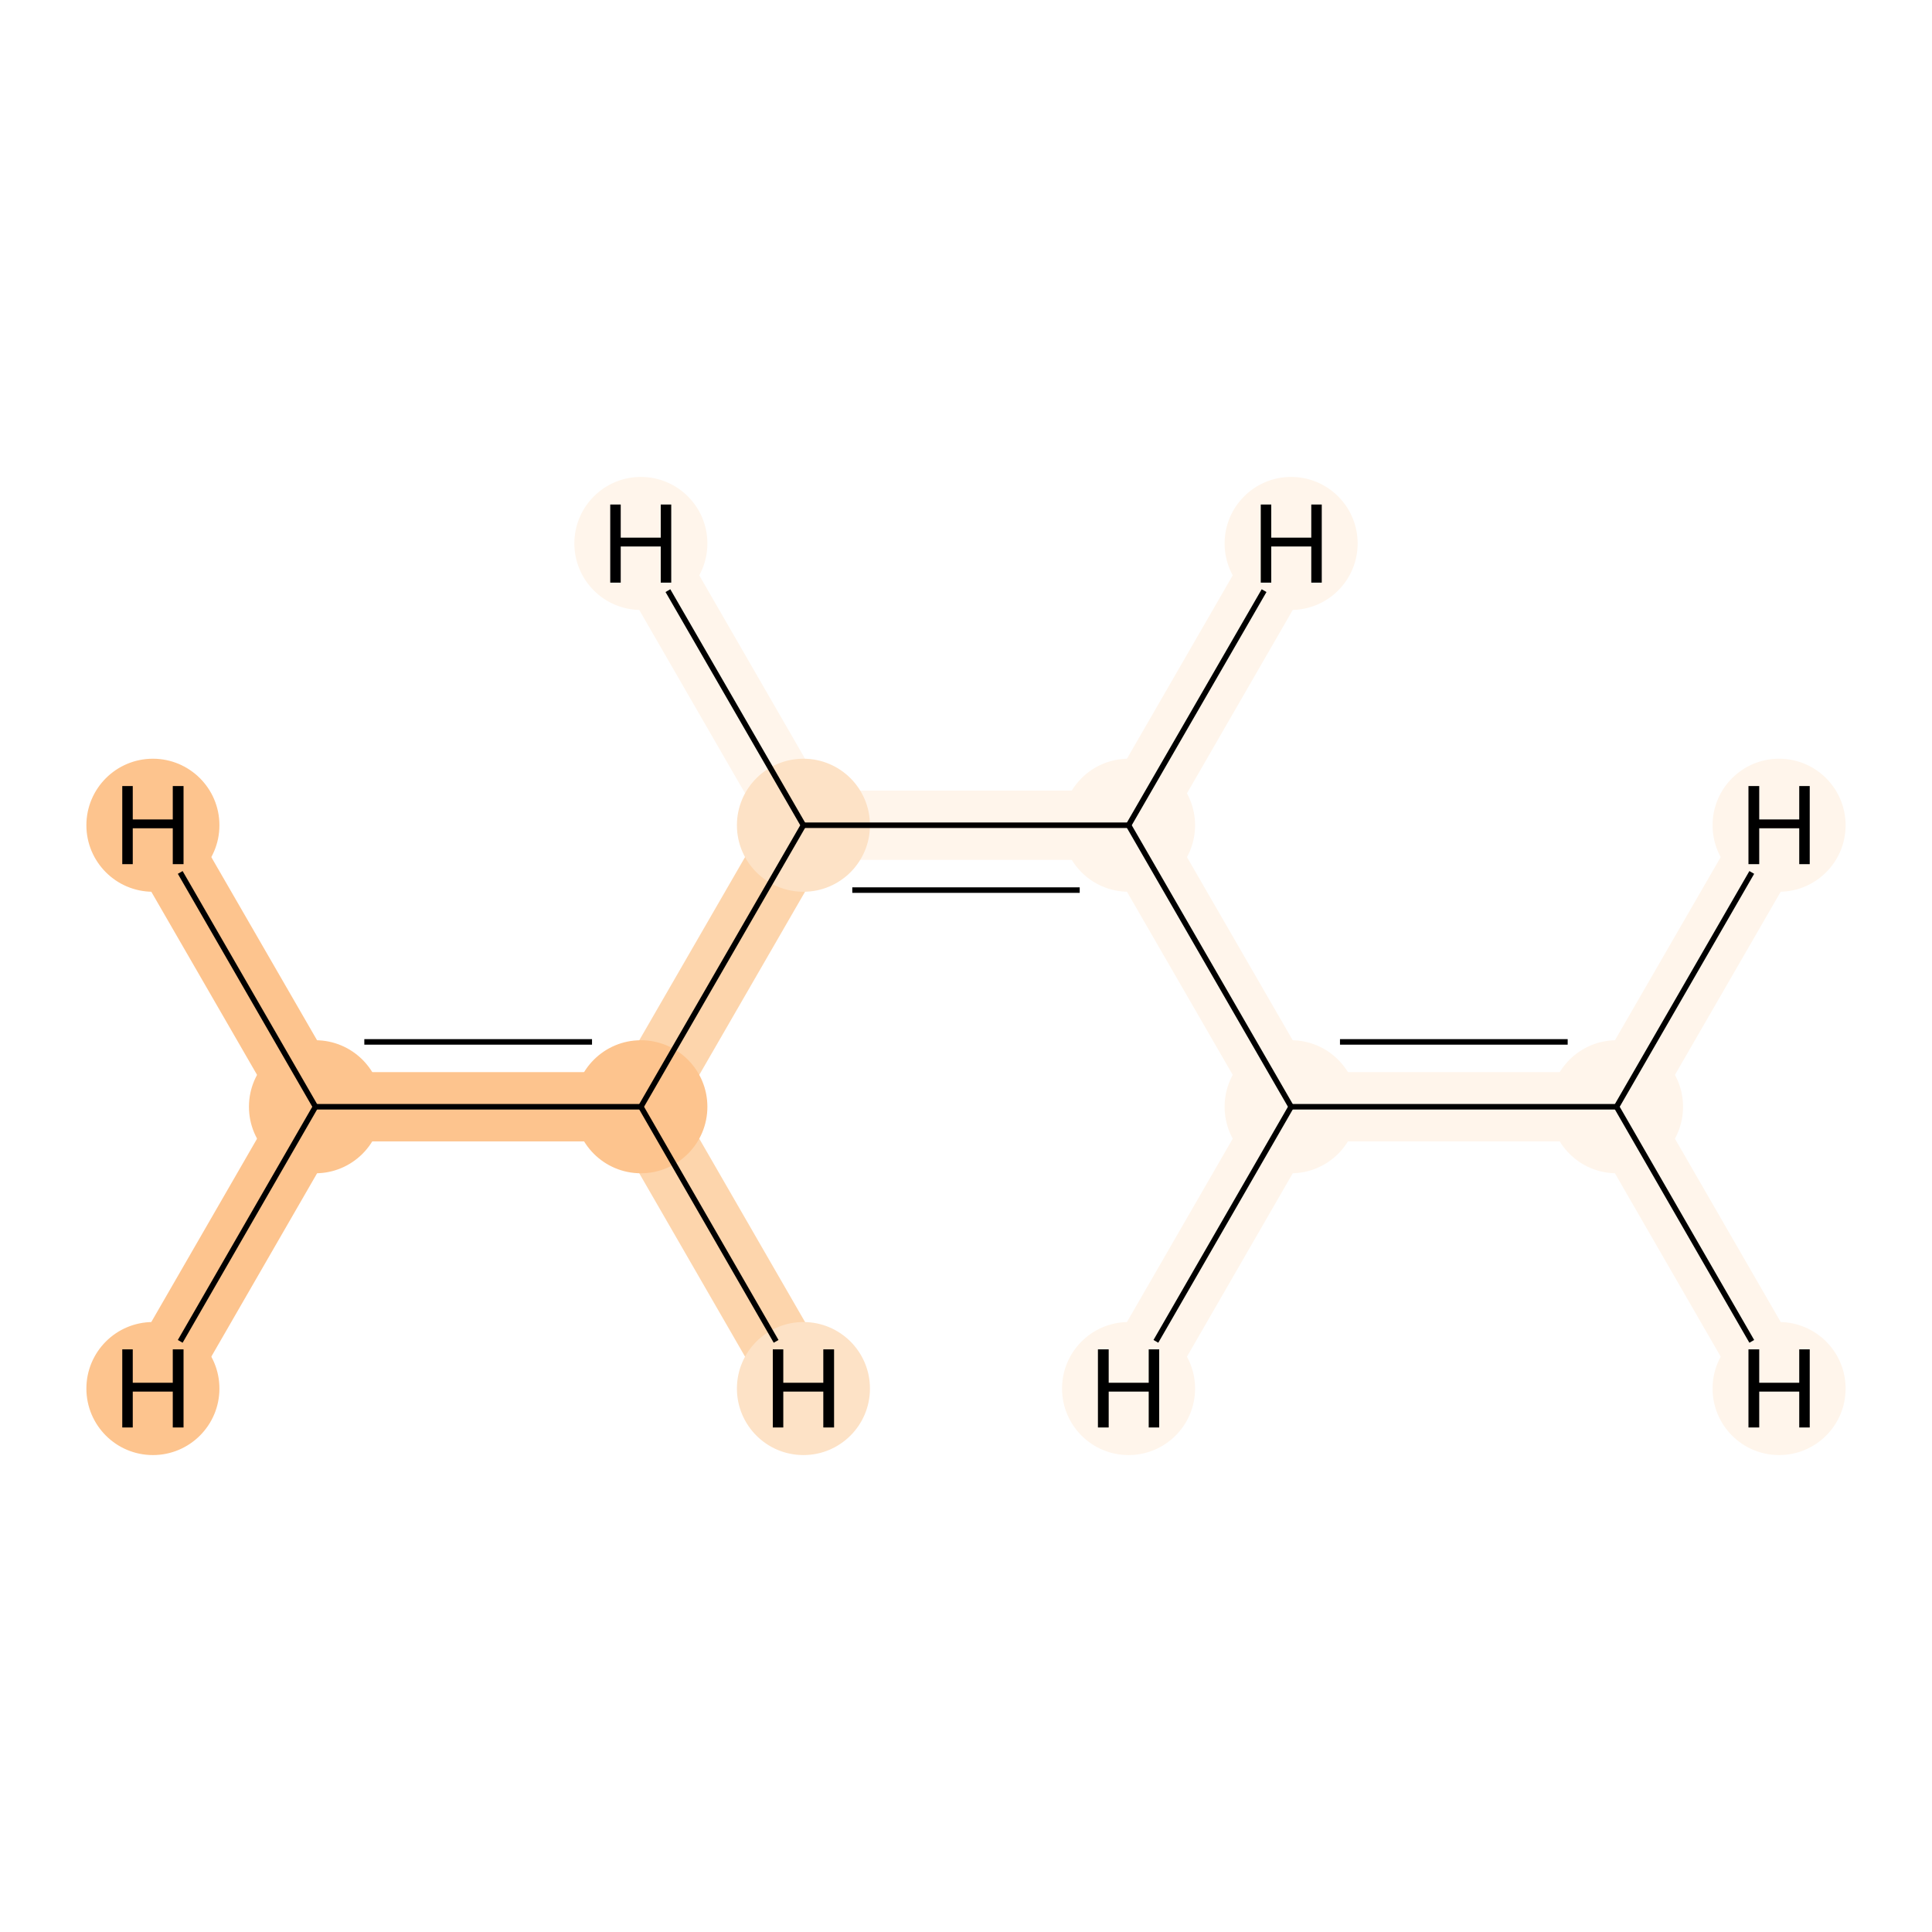 <?xml version='1.0' encoding='iso-8859-1'?>
<svg version='1.1' baseProfile='full'
              xmlns='http://www.w3.org/2000/svg'
                      xmlns:rdkit='http://www.rdkit.org/xml'
                      xmlns:xlink='http://www.w3.org/1999/xlink'
                  xml:space='preserve'
width='700px' height='700px' viewBox='0 0 700 700'>
<!-- END OF HEADER -->
<rect style='opacity:1.0;fill:#FFFFFF;stroke:none' width='700.0' height='700.0' x='0.0' y='0.0'> </rect>
<path d='M 114.3,401.0 L 232.2,401.0' style='fill:none;fill-rule:evenodd;stroke:#FDC48E;stroke-width:25.1px;stroke-linecap:butt;stroke-linejoin:miter;stroke-opacity:1' />
<path d='M 114.3,401.0 L 55.4,299.0' style='fill:none;fill-rule:evenodd;stroke:#FDC48E;stroke-width:25.1px;stroke-linecap:butt;stroke-linejoin:miter;stroke-opacity:1' />
<path d='M 114.3,401.0 L 55.4,503.1' style='fill:none;fill-rule:evenodd;stroke:#FDC48E;stroke-width:25.1px;stroke-linecap:butt;stroke-linejoin:miter;stroke-opacity:1' />
<path d='M 232.2,401.0 L 291.1,299.0' style='fill:none;fill-rule:evenodd;stroke:#FDD5AC;stroke-width:25.1px;stroke-linecap:butt;stroke-linejoin:miter;stroke-opacity:1' />
<path d='M 232.2,401.0 L 291.1,503.1' style='fill:none;fill-rule:evenodd;stroke:#FDD5AC;stroke-width:25.1px;stroke-linecap:butt;stroke-linejoin:miter;stroke-opacity:1' />
<path d='M 291.1,299.0 L 408.9,299.0' style='fill:none;fill-rule:evenodd;stroke:#FFF5EB;stroke-width:25.1px;stroke-linecap:butt;stroke-linejoin:miter;stroke-opacity:1' />
<path d='M 291.1,299.0 L 232.2,196.9' style='fill:none;fill-rule:evenodd;stroke:#FFF5EB;stroke-width:25.1px;stroke-linecap:butt;stroke-linejoin:miter;stroke-opacity:1' />
<path d='M 408.9,299.0 L 467.8,401.0' style='fill:none;fill-rule:evenodd;stroke:#FFF5EB;stroke-width:25.1px;stroke-linecap:butt;stroke-linejoin:miter;stroke-opacity:1' />
<path d='M 408.9,299.0 L 467.8,196.9' style='fill:none;fill-rule:evenodd;stroke:#FFF5EB;stroke-width:25.1px;stroke-linecap:butt;stroke-linejoin:miter;stroke-opacity:1' />
<path d='M 467.8,401.0 L 585.7,401.0' style='fill:none;fill-rule:evenodd;stroke:#FFF5EB;stroke-width:25.1px;stroke-linecap:butt;stroke-linejoin:miter;stroke-opacity:1' />
<path d='M 467.8,401.0 L 408.9,503.1' style='fill:none;fill-rule:evenodd;stroke:#FFF5EB;stroke-width:25.1px;stroke-linecap:butt;stroke-linejoin:miter;stroke-opacity:1' />
<path d='M 585.7,401.0 L 644.6,503.1' style='fill:none;fill-rule:evenodd;stroke:#FFF5EB;stroke-width:25.1px;stroke-linecap:butt;stroke-linejoin:miter;stroke-opacity:1' />
<path d='M 585.7,401.0 L 644.6,299.0' style='fill:none;fill-rule:evenodd;stroke:#FFF5EB;stroke-width:25.1px;stroke-linecap:butt;stroke-linejoin:miter;stroke-opacity:1' />
<ellipse cx='114.3' cy='401.0' rx='23.6' ry='23.6'  style='fill:#FDC48E;fill-rule:evenodd;stroke:#FDC48E;stroke-width:1.0px;stroke-linecap:butt;stroke-linejoin:miter;stroke-opacity:1' />
<ellipse cx='232.2' cy='401.0' rx='23.6' ry='23.6'  style='fill:#FDC48E;fill-rule:evenodd;stroke:#FDC48E;stroke-width:1.0px;stroke-linecap:butt;stroke-linejoin:miter;stroke-opacity:1' />
<ellipse cx='291.1' cy='299.0' rx='23.6' ry='23.6'  style='fill:#FDE2C6;fill-rule:evenodd;stroke:#FDE2C6;stroke-width:1.0px;stroke-linecap:butt;stroke-linejoin:miter;stroke-opacity:1' />
<ellipse cx='408.9' cy='299.0' rx='23.6' ry='23.6'  style='fill:#FFF5EB;fill-rule:evenodd;stroke:#FFF5EB;stroke-width:1.0px;stroke-linecap:butt;stroke-linejoin:miter;stroke-opacity:1' />
<ellipse cx='467.8' cy='401.0' rx='23.6' ry='23.6'  style='fill:#FFF5EB;fill-rule:evenodd;stroke:#FFF5EB;stroke-width:1.0px;stroke-linecap:butt;stroke-linejoin:miter;stroke-opacity:1' />
<ellipse cx='585.7' cy='401.0' rx='23.6' ry='23.6'  style='fill:#FFF5EB;fill-rule:evenodd;stroke:#FFF5EB;stroke-width:1.0px;stroke-linecap:butt;stroke-linejoin:miter;stroke-opacity:1' />
<ellipse cx='55.4' cy='299.0' rx='23.6' ry='23.6'  style='fill:#FDC48E;fill-rule:evenodd;stroke:#FDC48E;stroke-width:1.0px;stroke-linecap:butt;stroke-linejoin:miter;stroke-opacity:1' />
<ellipse cx='55.4' cy='503.1' rx='23.6' ry='23.6'  style='fill:#FDC48E;fill-rule:evenodd;stroke:#FDC48E;stroke-width:1.0px;stroke-linecap:butt;stroke-linejoin:miter;stroke-opacity:1' />
<ellipse cx='291.1' cy='503.1' rx='23.6' ry='23.6'  style='fill:#FDE2C6;fill-rule:evenodd;stroke:#FDE2C6;stroke-width:1.0px;stroke-linecap:butt;stroke-linejoin:miter;stroke-opacity:1' />
<ellipse cx='232.2' cy='196.9' rx='23.6' ry='23.6'  style='fill:#FFF5EB;fill-rule:evenodd;stroke:#FFF5EB;stroke-width:1.0px;stroke-linecap:butt;stroke-linejoin:miter;stroke-opacity:1' />
<ellipse cx='467.8' cy='196.9' rx='23.6' ry='23.6'  style='fill:#FFF5EB;fill-rule:evenodd;stroke:#FFF5EB;stroke-width:1.0px;stroke-linecap:butt;stroke-linejoin:miter;stroke-opacity:1' />
<ellipse cx='408.9' cy='503.1' rx='23.6' ry='23.6'  style='fill:#FFF5EB;fill-rule:evenodd;stroke:#FFF5EB;stroke-width:1.0px;stroke-linecap:butt;stroke-linejoin:miter;stroke-opacity:1' />
<ellipse cx='644.6' cy='503.1' rx='23.6' ry='23.6'  style='fill:#FFF5EB;fill-rule:evenodd;stroke:#FFF5EB;stroke-width:1.0px;stroke-linecap:butt;stroke-linejoin:miter;stroke-opacity:1' />
<ellipse cx='644.6' cy='299.0' rx='23.6' ry='23.6'  style='fill:#FFF5EB;fill-rule:evenodd;stroke:#FFF5EB;stroke-width:1.0px;stroke-linecap:butt;stroke-linejoin:miter;stroke-opacity:1' />
<path class='bond-0 atom-0 atom-1' d='M 114.3,401.0 L 232.2,401.0' style='fill:none;fill-rule:evenodd;stroke:#000000;stroke-width:2.0px;stroke-linecap:butt;stroke-linejoin:miter;stroke-opacity:1' />
<path class='bond-0 atom-0 atom-1' d='M 132.0,377.5 L 214.5,377.5' style='fill:none;fill-rule:evenodd;stroke:#000000;stroke-width:2.0px;stroke-linecap:butt;stroke-linejoin:miter;stroke-opacity:1' />
<path class='bond-5 atom-0 atom-6' d='M 114.3,401.0 L 65.3,316.1' style='fill:none;fill-rule:evenodd;stroke:#000000;stroke-width:2.0px;stroke-linecap:butt;stroke-linejoin:miter;stroke-opacity:1' />
<path class='bond-6 atom-0 atom-7' d='M 114.3,401.0 L 65.3,486.0' style='fill:none;fill-rule:evenodd;stroke:#000000;stroke-width:2.0px;stroke-linecap:butt;stroke-linejoin:miter;stroke-opacity:1' />
<path class='bond-1 atom-1 atom-2' d='M 232.2,401.0 L 291.1,299.0' style='fill:none;fill-rule:evenodd;stroke:#000000;stroke-width:2.0px;stroke-linecap:butt;stroke-linejoin:miter;stroke-opacity:1' />
<path class='bond-7 atom-1 atom-8' d='M 232.2,401.0 L 281.2,486.0' style='fill:none;fill-rule:evenodd;stroke:#000000;stroke-width:2.0px;stroke-linecap:butt;stroke-linejoin:miter;stroke-opacity:1' />
<path class='bond-2 atom-2 atom-3' d='M 291.1,299.0 L 408.9,299.0' style='fill:none;fill-rule:evenodd;stroke:#000000;stroke-width:2.0px;stroke-linecap:butt;stroke-linejoin:miter;stroke-opacity:1' />
<path class='bond-2 atom-2 atom-3' d='M 308.8,322.5 L 391.2,322.5' style='fill:none;fill-rule:evenodd;stroke:#000000;stroke-width:2.0px;stroke-linecap:butt;stroke-linejoin:miter;stroke-opacity:1' />
<path class='bond-8 atom-2 atom-9' d='M 291.1,299.0 L 242.0,214.0' style='fill:none;fill-rule:evenodd;stroke:#000000;stroke-width:2.0px;stroke-linecap:butt;stroke-linejoin:miter;stroke-opacity:1' />
<path class='bond-3 atom-3 atom-4' d='M 408.9,299.0 L 467.8,401.0' style='fill:none;fill-rule:evenodd;stroke:#000000;stroke-width:2.0px;stroke-linecap:butt;stroke-linejoin:miter;stroke-opacity:1' />
<path class='bond-9 atom-3 atom-10' d='M 408.9,299.0 L 458.0,214.0' style='fill:none;fill-rule:evenodd;stroke:#000000;stroke-width:2.0px;stroke-linecap:butt;stroke-linejoin:miter;stroke-opacity:1' />
<path class='bond-4 atom-4 atom-5' d='M 467.8,401.0 L 585.7,401.0' style='fill:none;fill-rule:evenodd;stroke:#000000;stroke-width:2.0px;stroke-linecap:butt;stroke-linejoin:miter;stroke-opacity:1' />
<path class='bond-4 atom-4 atom-5' d='M 485.5,377.5 L 568.0,377.5' style='fill:none;fill-rule:evenodd;stroke:#000000;stroke-width:2.0px;stroke-linecap:butt;stroke-linejoin:miter;stroke-opacity:1' />
<path class='bond-10 atom-4 atom-11' d='M 467.8,401.0 L 418.8,486.0' style='fill:none;fill-rule:evenodd;stroke:#000000;stroke-width:2.0px;stroke-linecap:butt;stroke-linejoin:miter;stroke-opacity:1' />
<path class='bond-11 atom-5 atom-12' d='M 585.7,401.0 L 634.7,486.0' style='fill:none;fill-rule:evenodd;stroke:#000000;stroke-width:2.0px;stroke-linecap:butt;stroke-linejoin:miter;stroke-opacity:1' />
<path class='bond-12 atom-5 atom-13' d='M 585.7,401.0 L 634.7,316.1' style='fill:none;fill-rule:evenodd;stroke:#000000;stroke-width:2.0px;stroke-linecap:butt;stroke-linejoin:miter;stroke-opacity:1' />
<path  class='atom-6' d='M 44.3 284.8
L 48.1 284.8
L 48.1 296.9
L 62.6 296.9
L 62.6 284.8
L 66.5 284.8
L 66.5 313.1
L 62.6 313.1
L 62.6 300.1
L 48.1 300.1
L 48.1 313.1
L 44.3 313.1
L 44.3 284.8
' fill='#000000'/>
<path  class='atom-7' d='M 44.3 488.9
L 48.1 488.9
L 48.1 501.0
L 62.6 501.0
L 62.6 488.9
L 66.5 488.9
L 66.5 517.2
L 62.6 517.2
L 62.6 504.2
L 48.1 504.2
L 48.1 517.2
L 44.3 517.2
L 44.3 488.9
' fill='#000000'/>
<path  class='atom-8' d='M 280.0 488.9
L 283.8 488.9
L 283.8 501.0
L 298.3 501.0
L 298.3 488.9
L 302.2 488.9
L 302.2 517.2
L 298.3 517.2
L 298.3 504.2
L 283.8 504.2
L 283.8 517.2
L 280.0 517.2
L 280.0 488.9
' fill='#000000'/>
<path  class='atom-9' d='M 221.1 182.8
L 224.9 182.8
L 224.9 194.8
L 239.4 194.8
L 239.4 182.8
L 243.2 182.8
L 243.2 211.1
L 239.4 211.1
L 239.4 198.0
L 224.9 198.0
L 224.9 211.1
L 221.1 211.1
L 221.1 182.8
' fill='#000000'/>
<path  class='atom-10' d='M 456.8 182.8
L 460.6 182.8
L 460.6 194.8
L 475.1 194.8
L 475.1 182.8
L 478.9 182.8
L 478.9 211.1
L 475.1 211.1
L 475.1 198.0
L 460.6 198.0
L 460.6 211.1
L 456.8 211.1
L 456.8 182.8
' fill='#000000'/>
<path  class='atom-11' d='M 397.8 488.9
L 401.7 488.9
L 401.7 501.0
L 416.2 501.0
L 416.2 488.9
L 420.0 488.9
L 420.0 517.2
L 416.2 517.2
L 416.2 504.2
L 401.7 504.2
L 401.7 517.2
L 397.8 517.2
L 397.8 488.9
' fill='#000000'/>
<path  class='atom-12' d='M 633.5 488.9
L 637.4 488.9
L 637.4 501.0
L 651.9 501.0
L 651.9 488.9
L 655.7 488.9
L 655.7 517.2
L 651.9 517.2
L 651.9 504.2
L 637.4 504.2
L 637.4 517.2
L 633.5 517.2
L 633.5 488.9
' fill='#000000'/>
<path  class='atom-13' d='M 633.5 284.8
L 637.4 284.8
L 637.4 296.9
L 651.9 296.9
L 651.9 284.8
L 655.7 284.8
L 655.7 313.1
L 651.9 313.1
L 651.9 300.1
L 637.4 300.1
L 637.4 313.1
L 633.5 313.1
L 633.5 284.8
' fill='#000000'/>
</svg>
